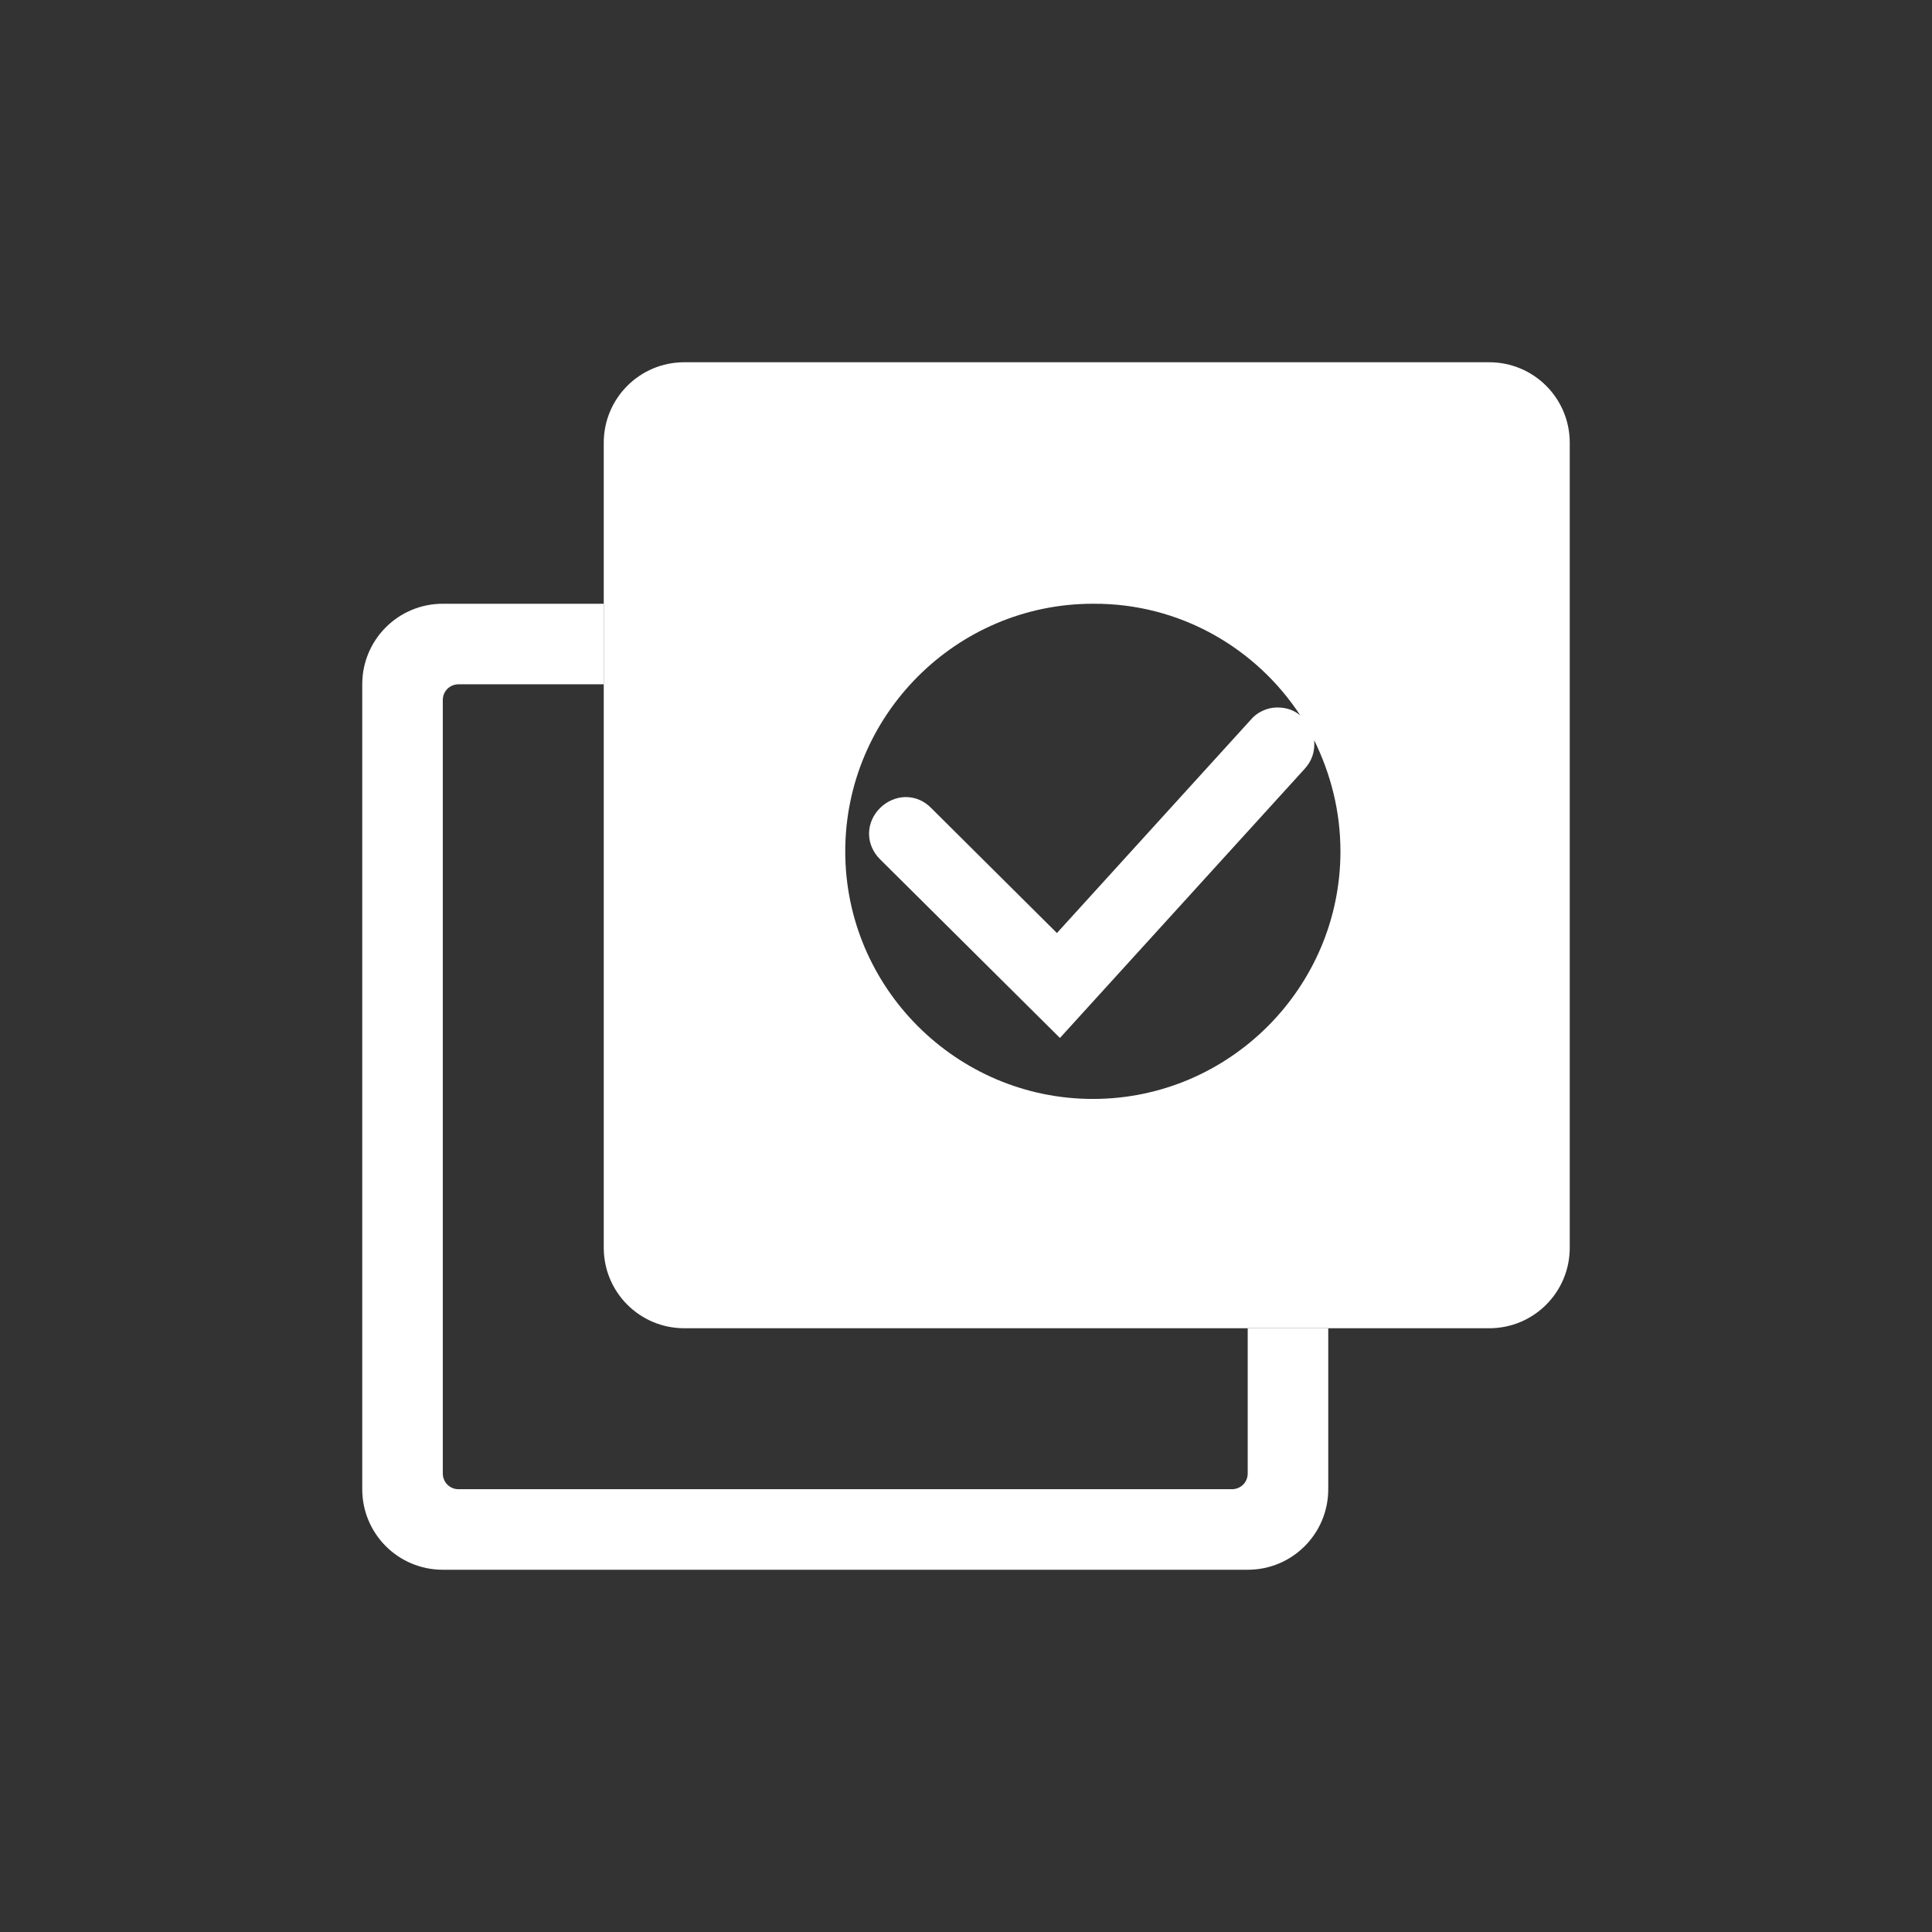 <?xml version="1.0" encoding="UTF-8"?>
<svg width="16px" height="16px" viewBox="0 0 16 16" version="1.1" xmlns="http://www.w3.org/2000/svg" xmlns:xlink="http://www.w3.org/1999/xlink">
    <rect x="0" y="0" width="16" height="16" fill="#333333" stroke="none"/>
    <!-- Generator: Sketch 52.4 (67378) - http://www.bohemiancoding.com/sketch -->
    <title>画板</title>
    <desc>Created with Sketch.</desc>
    <g id="画板" stroke="none" stroke-width="1" fill="none" fill-rule="evenodd">
        <g id="kelong-2" transform="translate(3, 3)" fill="#FFFFFF">
            <g id="kelong">
                <path d="M2,2 L0.667,2 C0.298,2 0,2.298 0,2.667 L0,9.333 C0,9.702 0.298,10 0.667,10 L7.333,10 C7.702,10 8,9.702 8,9.333 L8,8 L7.333,8 L7.333,9.202 C7.333,9.278 7.273,9.333 7.202,9.333 L0.798,9.333 C0.722,9.333 0.667,9.273 0.667,9.202 L0.667,2.798 C0.667,2.722 0.727,2.667 0.798,2.667 L2,2.667 L2,2 Z" id="路径"></path>
                <path d="M2.667,0 L9.333,0 C9.702,0 10,0.298 10,0.667 L10,7.333 C10,7.702 9.702,8 9.333,8 L2.667,8 C2.298,8 2,7.702 2,7.333 L2,0.667 C2,0.298 2.298,0 2.667,0 Z M7.768,2.924 C7.404,2.369 6.773,1.995 6.051,2 C4.919,2 4,2.924 4,4.051 C4,5.182 4.924,6.101 6.051,6.101 C7.182,6.101 8.101,5.177 8.101,4.051 C8.101,3.717 8.02,3.409 7.884,3.131 L7.884,3.141 C7.889,3.227 7.864,3.303 7.803,3.369 L5.778,5.596 L4.288,4.116 C4.232,4.061 4.197,3.985 4.197,3.904 C4.197,3.823 4.232,3.747 4.288,3.692 C4.343,3.636 4.424,3.601 4.5,3.601 C4.586,3.601 4.657,3.636 4.712,3.692 L5.753,4.727 L7.359,2.96 C7.409,2.899 7.495,2.859 7.576,2.859 C7.652,2.859 7.712,2.879 7.768,2.924 Z" id="形状" fill-rule="nonzero"></path>
            </g>
        </g>
    </g>
</svg>